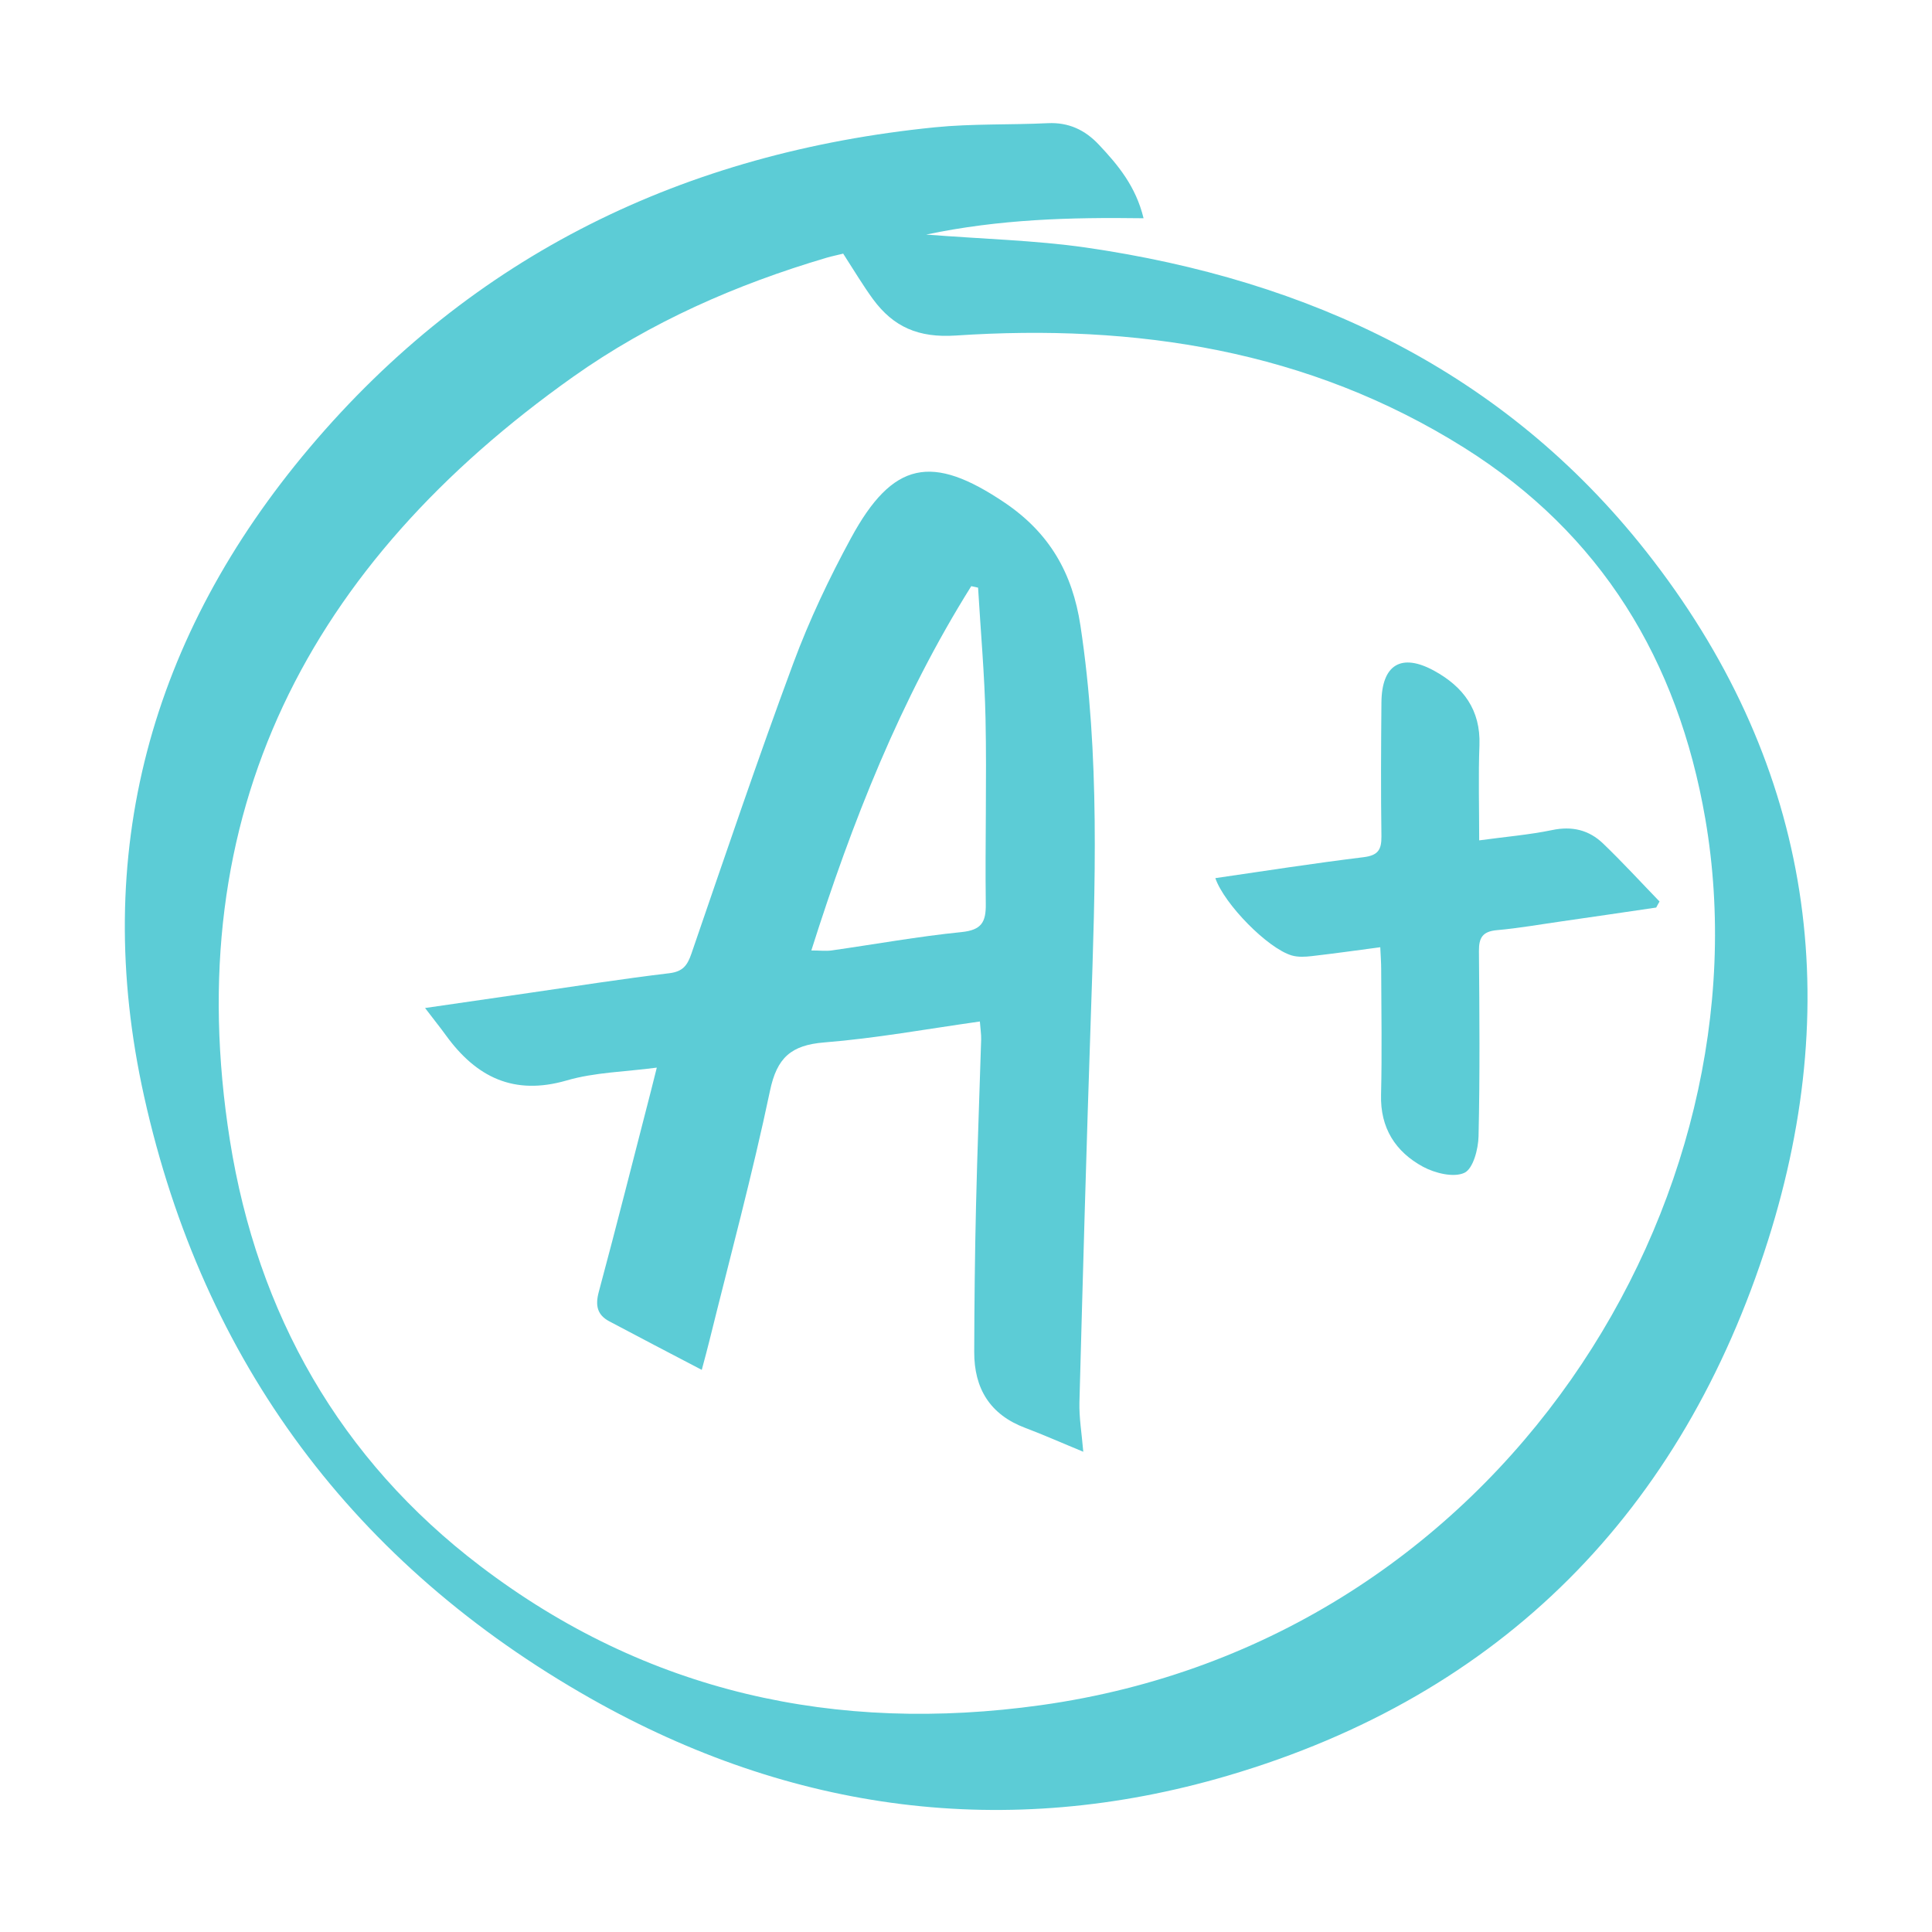 <?xml version="1.0" encoding="UTF-8"?>
<svg id="Layer_1" data-name="Layer 1" xmlns="http://www.w3.org/2000/svg" version="1.1" viewBox="0 0 1504 1504">
  <defs>
    <style>
      .cls-1 {
        fill: #5cccd6;
        stroke-width: 0px;
      }
    </style>
  </defs>
  <path class="cls-1" d="M890.2,169.9c-57.6-.8-112,.7-169.2,12.7,44.1,3.5,84.5,4.4,124.3,10.1,174.1,25.2,325.4,96.2,436.1,236.5,126.7,160.7,156.2,343.2,94.9,536.6-66.8,210.6-207,353.7-420.5,416.5-172.6,50.8-340,28.2-495.8-60-184-104.2-301.8-261.6-347.8-468.7-42-188.9,5-358.5,128.9-505.2,127-150.3,292.2-229.8,486.7-249.3,29.1-2.9,58.6-1.8,87.8-3.2,16.2-.8,29,5.2,39.8,16.7,15,15.9,28.8,32.5,34.8,57.2ZM656.2,197.5c-3.5.9-8.1,1.8-12.6,3.1-70.5,20.8-137.4,50.2-197.4,92.7-205.3,145.5-307.7,339.2-267.2,594.6,21.4,134.7,85.5,248.1,195,331.3,129.3,98.4,276.8,130.5,436.4,108.2,359.9-50.2,567.9-395.4,517.1-690.1-21.3-123.3-81-221.7-187.6-288.7-121.3-76.2-255.9-96.7-395.9-87.4-29,1.9-48.4-6.6-64.4-28.3-7.8-10.7-14.6-22.1-23.3-35.6Z"/>
  <path class="cls-1" d="M843.2,1130.1c-15.6-6.4-30.2-12.9-45-18.5-27.5-10.3-39.9-30.7-39.8-59.2.1-37.9.5-75.8,1.4-113.7,1-43.2,2.7-86.4,4-129.6.1-4.1-.6-8.2-1-13.9-41.2,5.8-81,13.1-121.2,16.3-25.7,2.1-36.8,11.8-42.2,37.7-13.7,65.2-31.1,129.6-47.1,194.3-1.6,6.6-3.4,13.1-6,22.9-25.2-13.2-48.7-25.4-72-37.8-9.4-5-11-12.3-8.2-22.8,14-52,27.1-104.2,40.6-156.4,1.3-5.1,2.6-10.2,4.6-18.3-24.6,3.3-48.3,3.6-70.2,10-41.1,11.9-70.2-2.5-93.8-34.9-4.6-6.4-9.6-12.5-16.4-21.5,29.5-4.3,56.1-8.1,82.7-12,35.8-5.2,71.6-10.8,107.6-15.1,10.4-1.3,13.9-6.1,17-15.1,26-75.6,51.6-151.4,79.4-226.3,12.4-33.4,27.8-65.9,44.8-97.2,32.7-60.3,63.2-65.8,119.7-27.7,34.8,23.5,52.8,54.7,59,95.8,15.3,101,11.5,202.2,8.1,303.6-3.4,100.3-6.2,200.6-8.9,300.9-.3,12.1,1.8,24.3,3,38.6ZM761.5,457.5l-5.4-1.2c-55.1,87.9-92.8,183.5-124.5,283.6,6.5,0,11.2.6,15.7,0,33.8-4.8,67.4-10.9,101.2-14.3,15.6-1.6,19.1-7.7,18.9-22-.6-48.1.8-96.1-.2-144.2-.7-34-3.8-68-5.8-101.9Z"/>
  <path class="cls-1" d="M1074.4,737.4c-18.6,2.5-35.9,4.9-53.2,6.9-5.1.6-10.7.9-15.6-.5-18.7-5.5-52.5-39.9-59.5-60.2,38.5-5.6,76.9-11.6,115.4-16.3,11.2-1.4,14-5.7,13.9-16.2-.5-34.7-.3-69.4,0-104.1.2-29.6,15.4-38.9,41.1-24.8,22.6,12.4,36.2,30.4,35.2,57.9-.9,23.9-.2,47.8-.2,74.1,20.4-2.8,38.8-4.3,56.7-8,15.6-3.3,28.8-.1,39.8,10.5,15.1,14.5,29.3,30,43.9,45.1-.9,1.6-1.8,3.1-2.6,4.7-24.4,3.6-48.9,7.2-73.3,10.7-16.9,2.4-33.7,5.4-50.7,6.9-11,1-14.1,5.7-14,16.3.4,48,.8,96.1-.3,144.1-.2,10-4.2,25.3-11,28.5-8.4,3.9-22.9.3-32.2-4.7-21.4-11.6-33.4-30.1-32.7-56.1.8-32.5.2-65.1.1-97.7,0-5.2-.4-10.4-.7-17Z"/>
</svg>